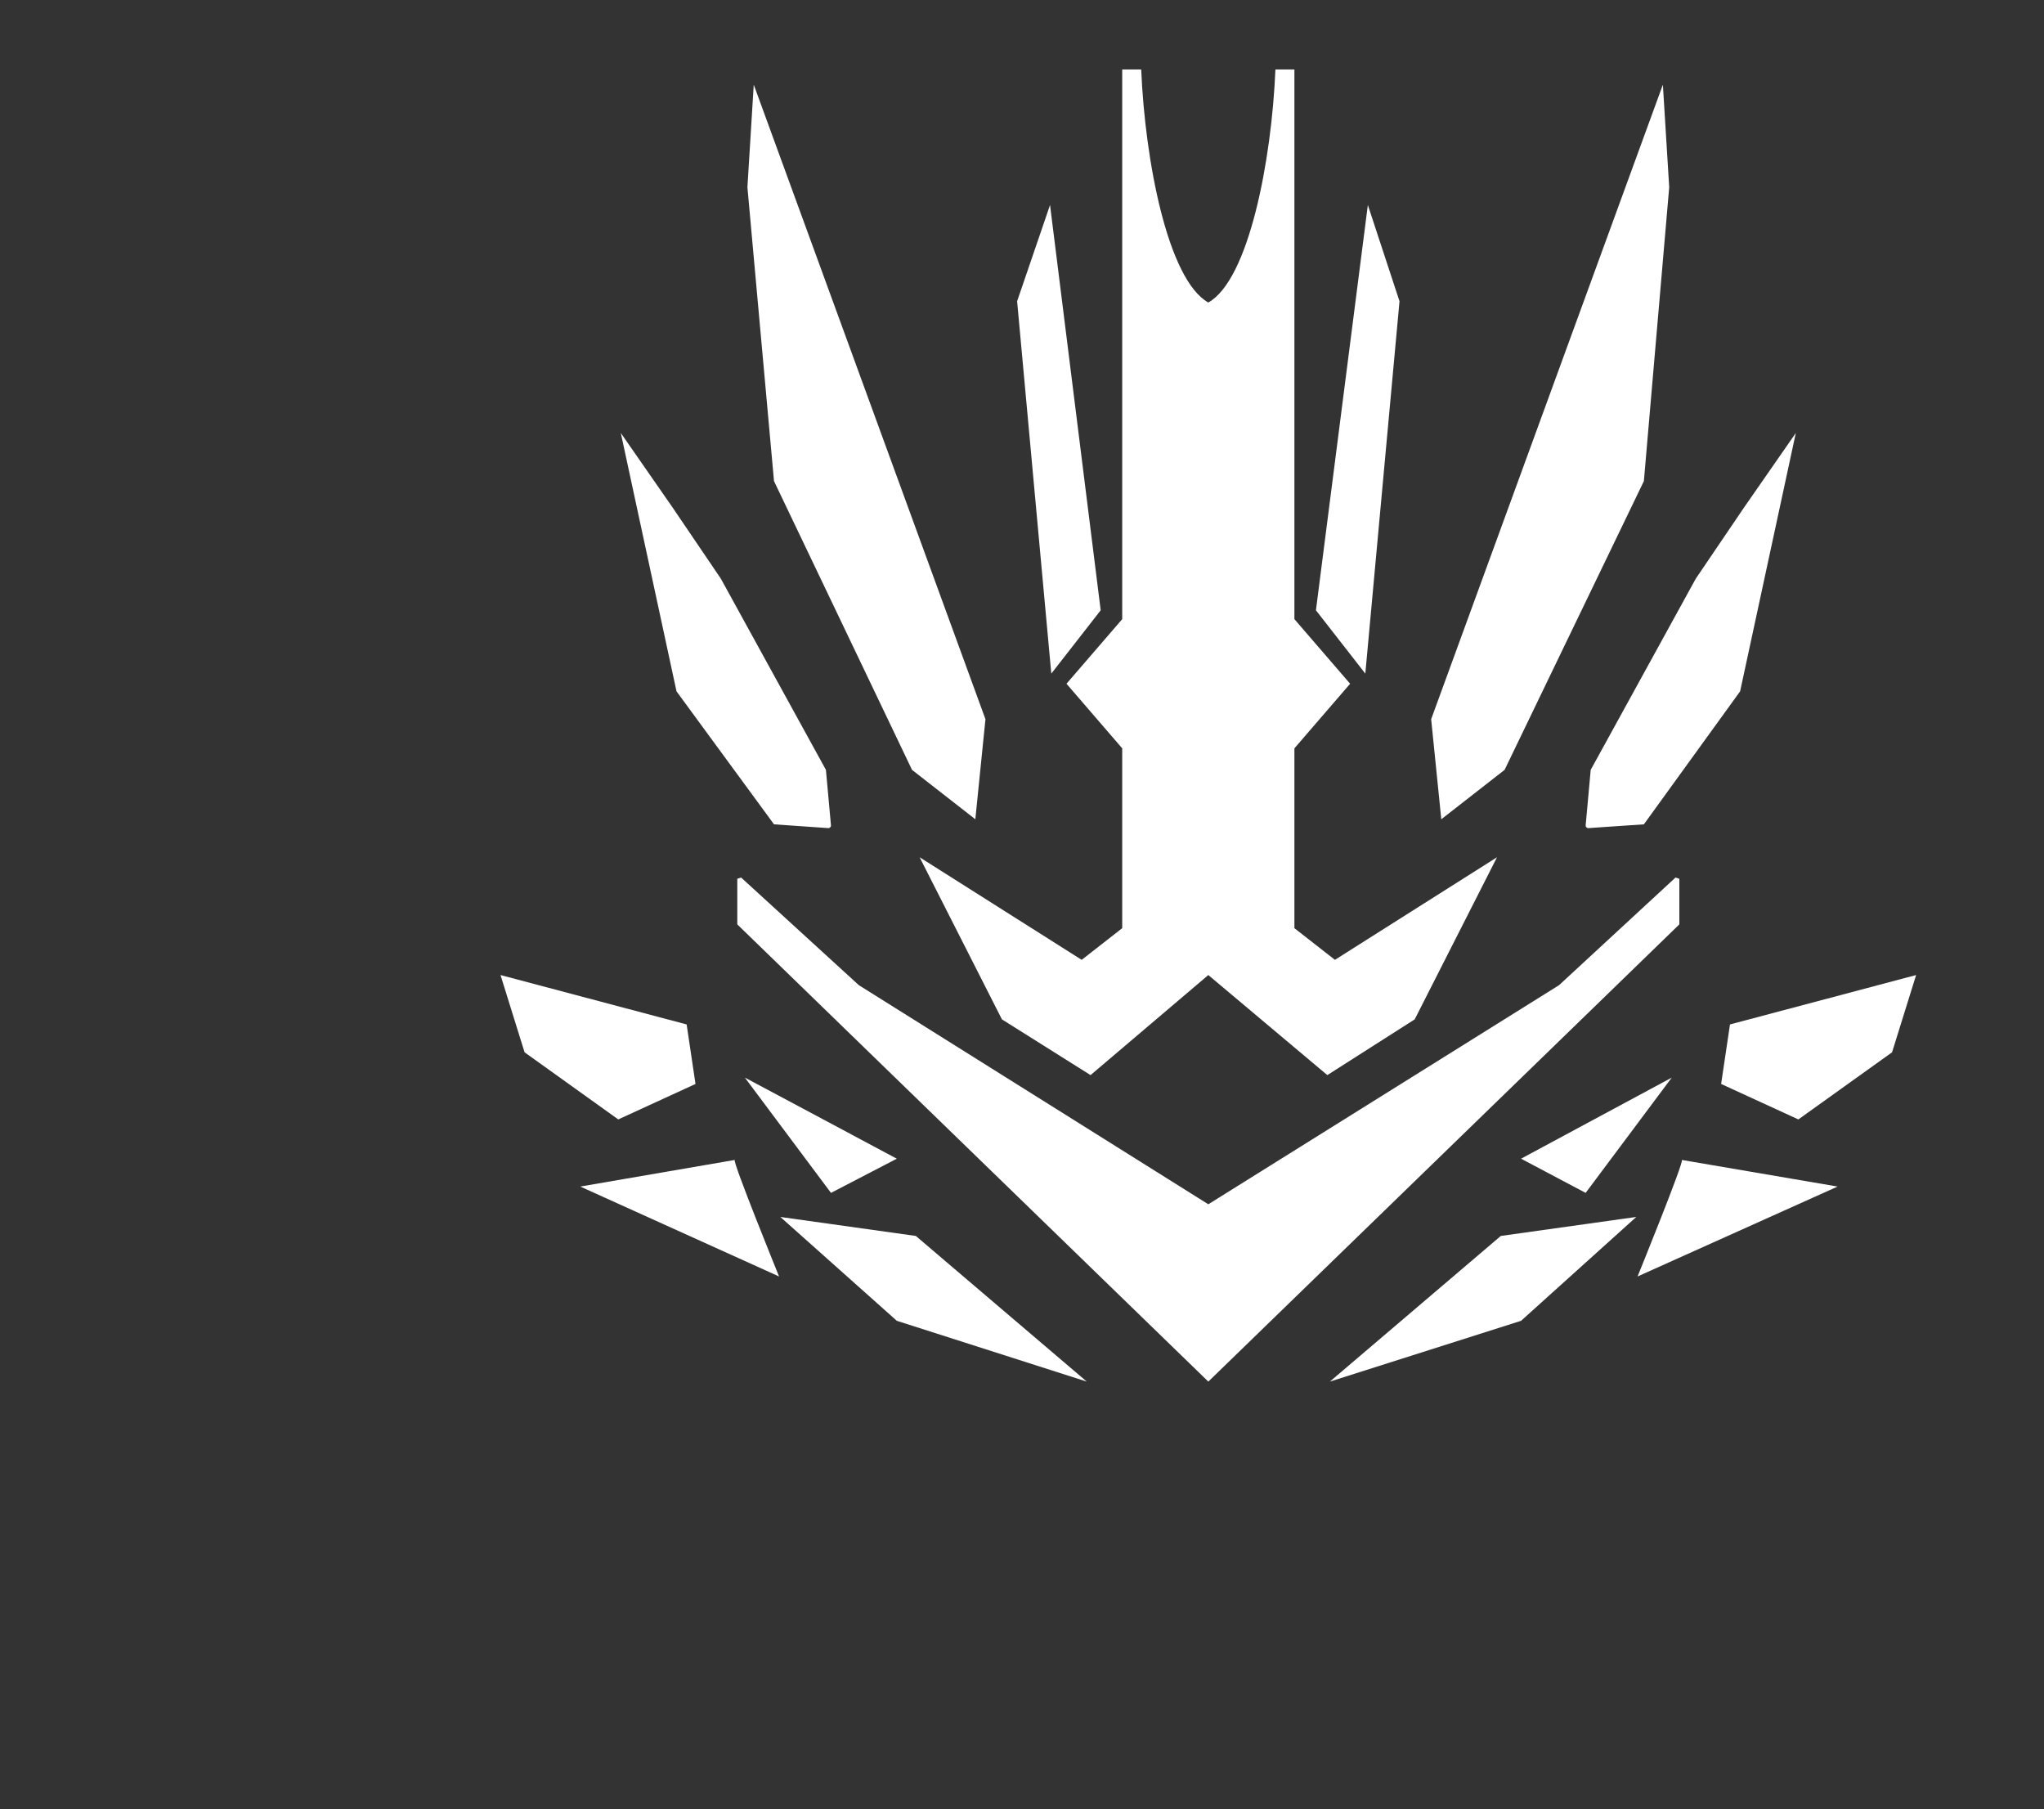 <?xml version="1.0" standalone="no"?>
<!DOCTYPE svg PUBLIC "-//W3C//DTD SVG 1.1//EN" "http://www.w3.org/Graphics/SVG/1.1/DTD/svg11.dtd" >
<svg xmlns="http://www.w3.org/2000/svg" xmlns:xlink="http://www.w3.org/1999/xlink" version="1.1" viewBox="-10 0 1130 1000">
  <rect x="-10" y="0" width="1130" height="1000" fill="#333333" stroke="none"/>
  <g transform="matrix(1 0 0 -1 0 800)">
   <path fill="#ffffff" d="M728 269.5l89.6 56.7l-45.5 -89.601l-48.3 -30.8l-65.8 55.3l-65.1 -55.3l-49 30.8l-45.5 89.601l89.6 -56.7l22.4 17.5v99.4l-30.801 35.699l30.801 35.7v303.8h10.5c2.1 -50.399 14.699 -116.199 37.1 -128.8
c22.4 12.601 35 78.4 37.1 128.8h10.5v-303.8l30.801 -35.7l-30.801 -35.699v-99.4zM571.2 427.7l-18.9 205.8l18.2 53.2l28 -224zM403.2 696.5l3.5 56.7l128.1 -350.7l-5.6 -55.3l-35 27.3l-76.3 159.6zM333.2 560.7
l28.7 -41.3l26.6 -39.2l58.1 -105.7l2.801 -30.8c0 -0.7 -0.7 -1.4 -1.4 -1.4l-30.1 2.101l-53.9 73.5zM331.8 181.3l42.7 19.601l-4.9 32.899l-102.899 27.3l13.3 -42.699zM401.8 204.4
l47.601 -63.7l36.399 18.899zM396.2 158.9l-85.4 -14.7l109.9 -49.7s-25.9 63.7 -24.5 64.4zM485.8 70l105 -33.6l-94.5 80.5l-74.899 10.5zM916.3 315l2.101 -0.7v-25.2l-260.4 -252.699l-260.4 252.699v25.2l2.101 0.7
l65.1 -59.5l193.2 -121.1l193.9 121.1zM744.8 427.7l18.9 205.8l-17.5 53.2l-28.7 -224zM909.3 753.2l3.5 -56.7l-14 -162.4l-77 -159.6l-35 -27.3l-5.6 55.3zM954.1 519.4l28.7 41.3l-30.8 -142.8l-53.2 -73.5l-30.8 -2.101
c-0.7 0 -1.4 0.7 -1.4 1.4l2.801 30.8l58.1 105.7zM984.2 181.3l-42.7 19.601l4.9 32.899l102.899 27.3l-13.3 -42.699zM914.2 204.4l-47.601 -63.7l-35.699 18.899zM919.8 158.9l86.101 -14.7l-110.601 -49.7
s25.9 63.7 24.5 64.4zM830.9 70l-105.7 -33.6l94.5 80.5l74.899 10.5z" />
  </g>

</svg>
